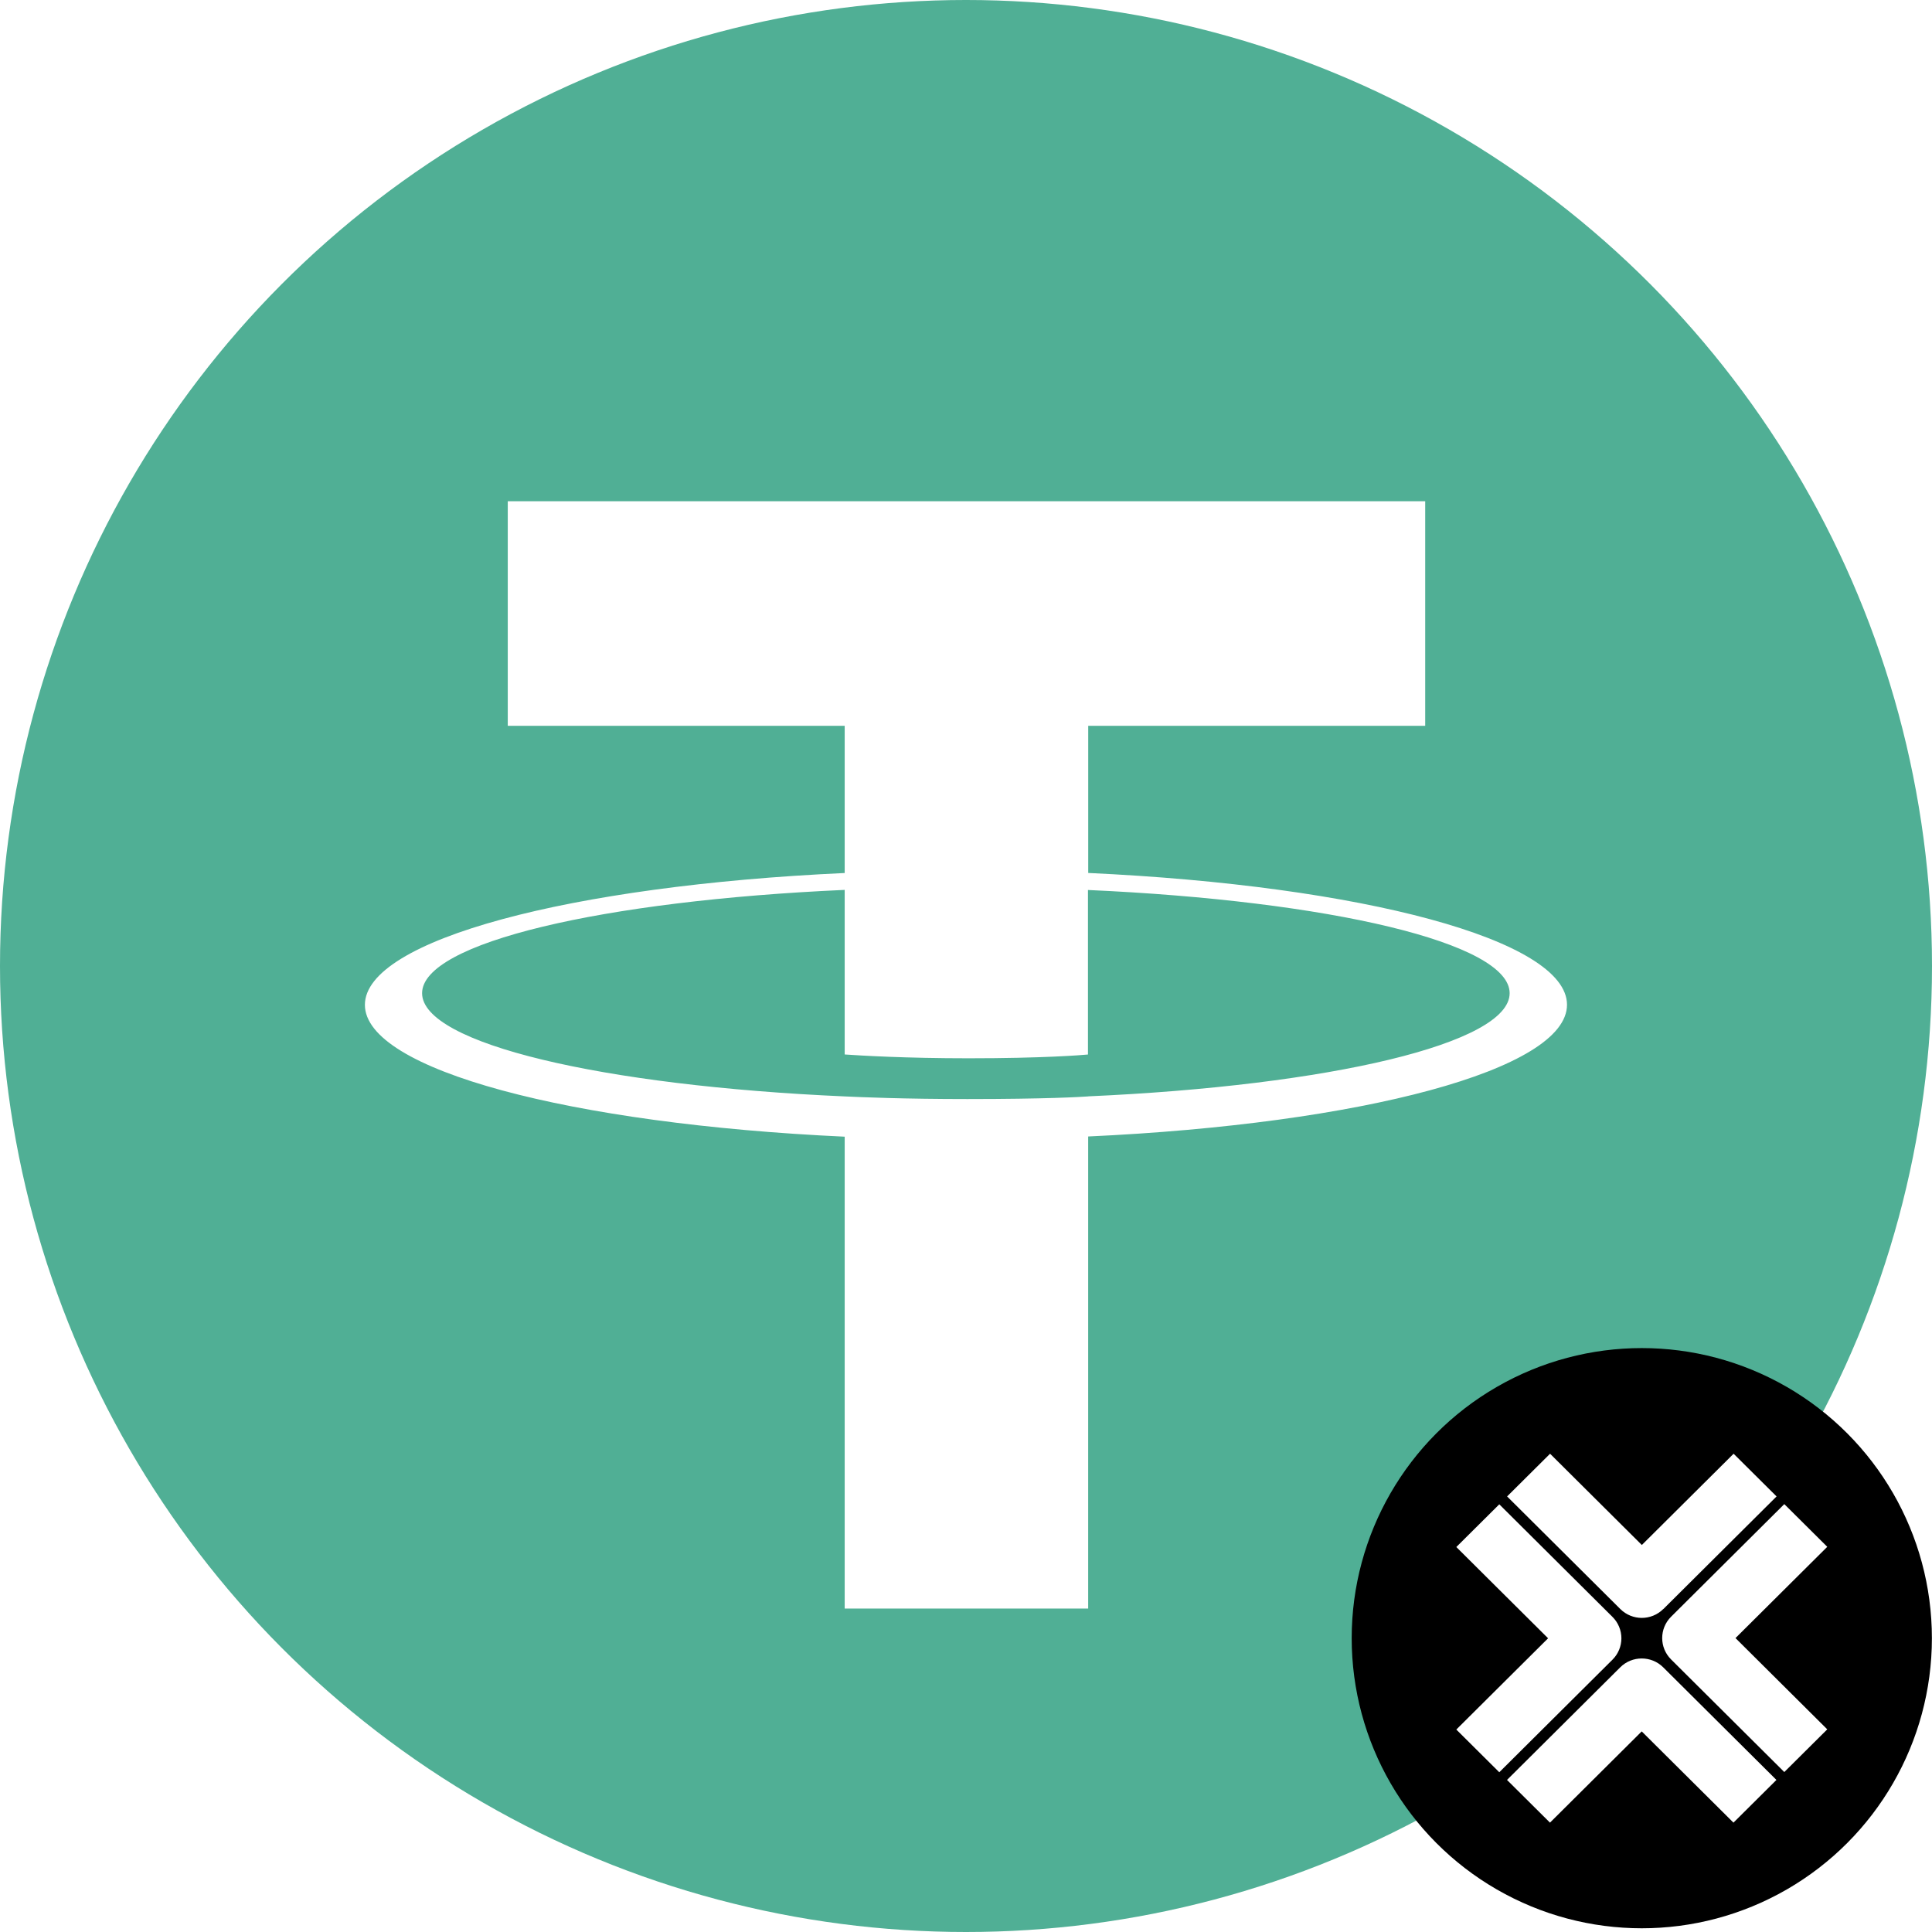 <?xml version="1.0" encoding="UTF-8"?>
<svg id="b" data-name="Layer 2" xmlns="http://www.w3.org/2000/svg" width="38" height="38" xmlns:xlink="http://www.w3.org/1999/xlink" viewBox="0 0 38 38">
  <defs>
    <filter id="d" data-name="drop-shadow-1" filterUnits="userSpaceOnUse">
      <feOffset dx="0" dy="0"/>
      <feGaussianBlur result="e" stdDeviation=".077"/>
      <feFlood flood-color="#000" flood-opacity=".13"/>
      <feComposite in2="e" operator="in"/>
      <feComposite in="SourceGraphic"/>
    </filter>
    <filter id="f" data-name="drop-shadow-2" filterUnits="userSpaceOnUse">
      <feOffset dx="0" dy="0"/>
      <feGaussianBlur result="g" stdDeviation=".077"/>
      <feFlood flood-color="#000" flood-opacity=".13"/>
      <feComposite in2="g" operator="in"/>
      <feComposite in="SourceGraphic"/>
    </filter>
    <filter id="h" data-name="drop-shadow-3" filterUnits="userSpaceOnUse">
      <feOffset dx="0" dy="0"/>
      <feGaussianBlur result="i" stdDeviation=".077"/>
      <feFlood flood-color="#000" flood-opacity=".13"/>
      <feComposite in2="i" operator="in"/>
      <feComposite in="SourceGraphic"/>
    </filter>
    <filter id="j" data-name="drop-shadow-4" filterUnits="userSpaceOnUse">
      <feOffset dx="0" dy="0"/>
      <feGaussianBlur result="k" stdDeviation=".077"/>
      <feFlood flood-color="#000" flood-opacity=".13"/>
      <feComposite in2="k" operator="in"/>
      <feComposite in="SourceGraphic"/>
    </filter>
  </defs>
  <g id="c" data-name="Layer 1">
    <g>
      <g>
        <circle cx="19" cy="19" r="19" fill="#50af95"/>
        <path d="M21.404,21.565h0c-.134,.01-.828,.052-2.377,.052-1.232,0-2.106-.037-2.413-.052h0c-4.759-.209-8.312-1.038-8.312-2.03s3.552-1.819,8.312-2.032v3.237c.311,.022,1.202,.075,2.434,.075,1.478,0,2.218-.062,2.351-.074v-3.236c4.749,.212,8.294,1.04,8.294,2.03s-3.543,1.818-8.294,2.029h.004Zm0-4.393v-2.896h6.628v-4.417H9.987v4.417h6.627v2.895c-5.386,.247-9.437,1.314-9.437,2.593s4.051,2.344,9.437,2.593v9.281h4.789v-9.285c5.374-.247,9.418-1.313,9.418-2.591s-4.04-2.343-9.418-2.592h.001Z" fill="#fff" fill-rule="evenodd"/>
      </g>
      <circle cx="32.292" cy="32.221" r="5.706"/>
      <g>
        <path d="M32.716,31.648l2.227-2.215-.845-.84-1.805,1.795-1.805-1.795-.845,.84,2.227,2.215c.117,.116,.27,.174,.422,.174s.306-.058,.422-.174Z" fill="#fff" filter="url(#d)"/>
        <path d="M35.94,34.014l-1.805-1.795,1.805-1.795-.845-.84-2.227,2.215c-.233,.232-.233,.608,0,.84l2.227,2.215,.845-.84h0Z" fill="#fff" filter="url(#f)"/>
        <path d="M32.29,34.054l1.805,1.795,.845-.84-2.227-2.215c-.233-.232-.612-.232-.845,0l-2.227,2.215,.845,.84,1.805-1.795h0Z" fill="#fff" filter="url(#h)"/>
        <path d="M31.716,32.643c.112-.111,.175-.263,.175-.42s-.063-.309-.175-.42l-2.227-2.215-.845,.84,1.805,1.795-1.805,1.795,.845,.84,2.227-2.215h0Z" fill="#fff" filter="url(#j)"/>
      </g>
    </g>
  </g>
</svg>